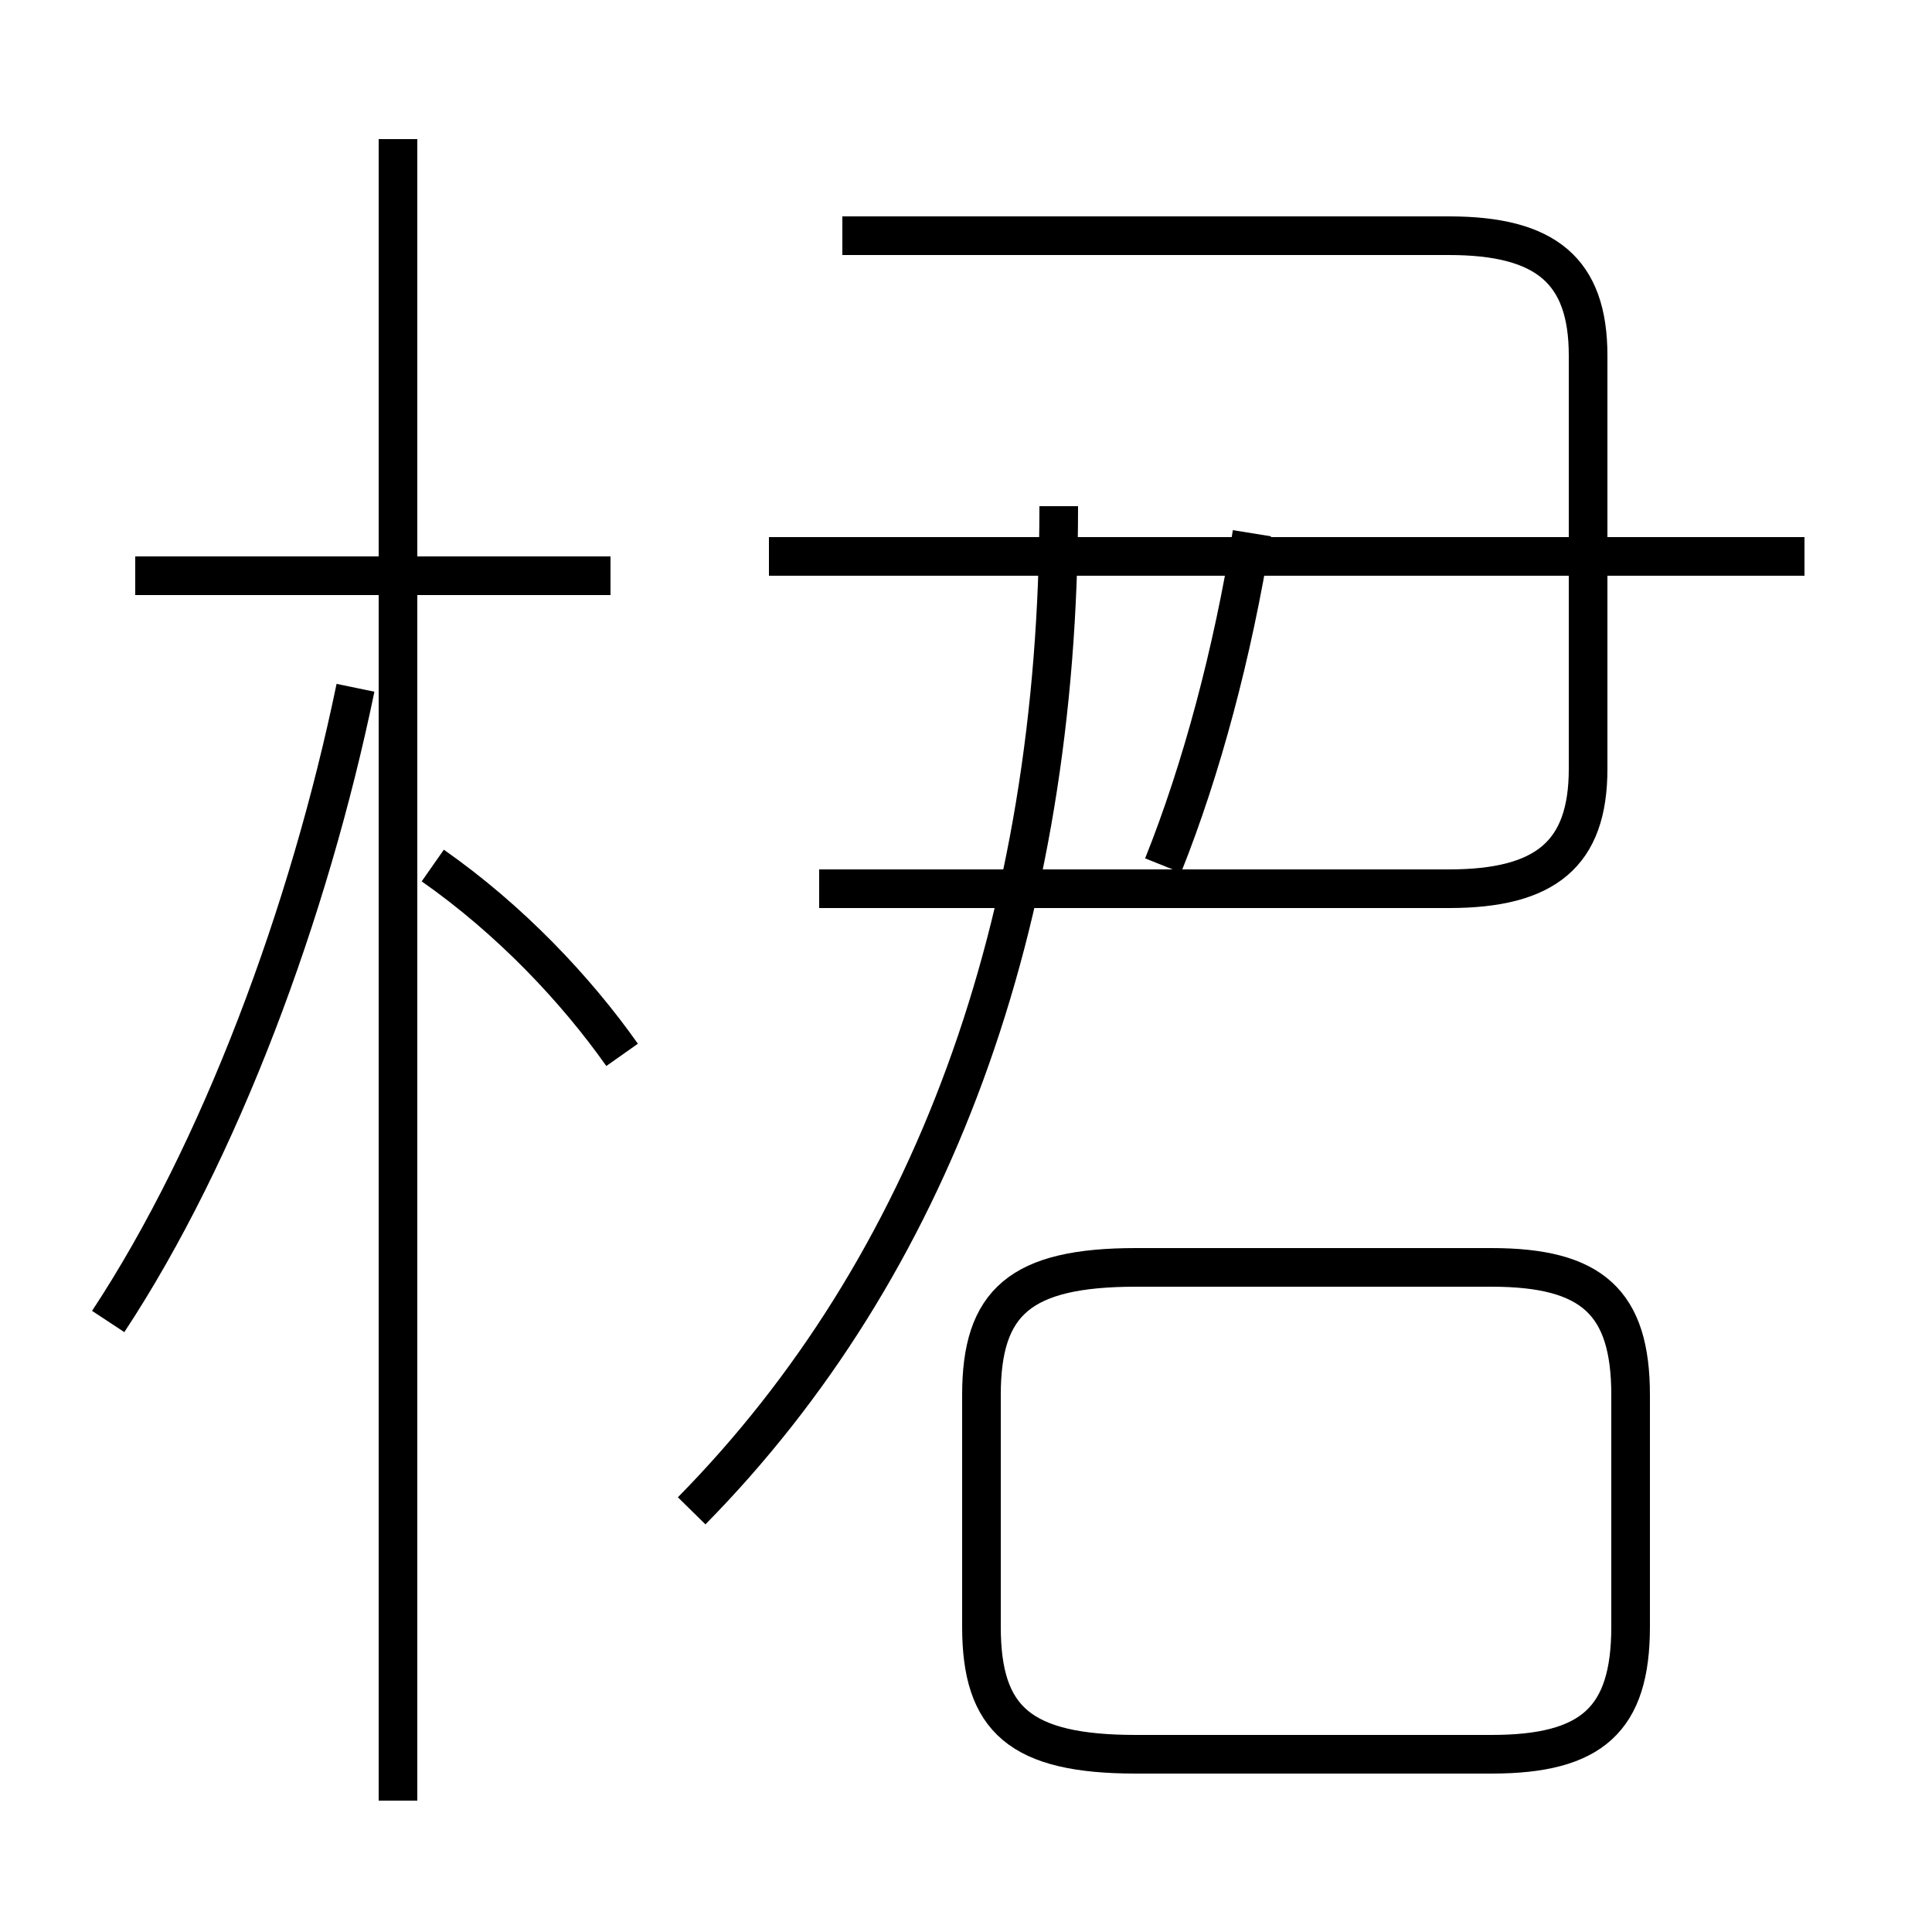 <?xml version='1.0' encoding='utf8'?>
<svg viewBox="0.0 -6.0 50.0 50.0" version="1.1" xmlns="http://www.w3.org/2000/svg">
<rect x="0.0" y="-6.0" width="50.0" height="50.0" fill="#808080" stroke="none"/>
<rect x="-1000" y="-1000" width="2000" height="2000" stroke="white" fill="white"/>
<g style="fill:white;stroke:#000000;  stroke-width:1">
<path d="M 17.9 -4.9 C 24.1 -11.2 27.4 -20.1 27.4 -30.9 M 2.8 -9.8 C 5.7 -14.2 8.0 -20.4 9.2 -26.2 M 10.3 2.6 L 10.3 -40.4 M 16.1 -16.7 C 14.9 -18.4 13.2 -20.2 11.2 -21.6 M 15.8 -29.1 L 3.5 -29.1 M 29.4 -11.2 L 38.6 -11.2 C 41.2 -11.2 42.2 -10.3 42.2 -7.9 L 42.2 -1.9 C 42.2 0.5 41.2 1.4 38.6 1.4 L 29.4 1.4 C 26.4 1.4 25.4 0.5 25.4 -1.9 L 25.4 -7.9 C 25.4 -10.3 26.4 -11.2 29.4 -11.2 Z M 21.2 -21.0 L 37.5 -21.0 C 40.0 -21.0 41.1 -21.9 41.1 -24.1 L 41.1 -34.8 C 41.1 -37.0 40.0 -37.9 37.5 -37.9 L 21.8 -37.9 M 46.7 -29.6 L 19.9 -29.6 M 30.1 -21.6 C 31.1 -24.1 31.9 -27.1 32.4 -30.2" transform="translate(0.0, 38.0)" />
</g>
</svg>